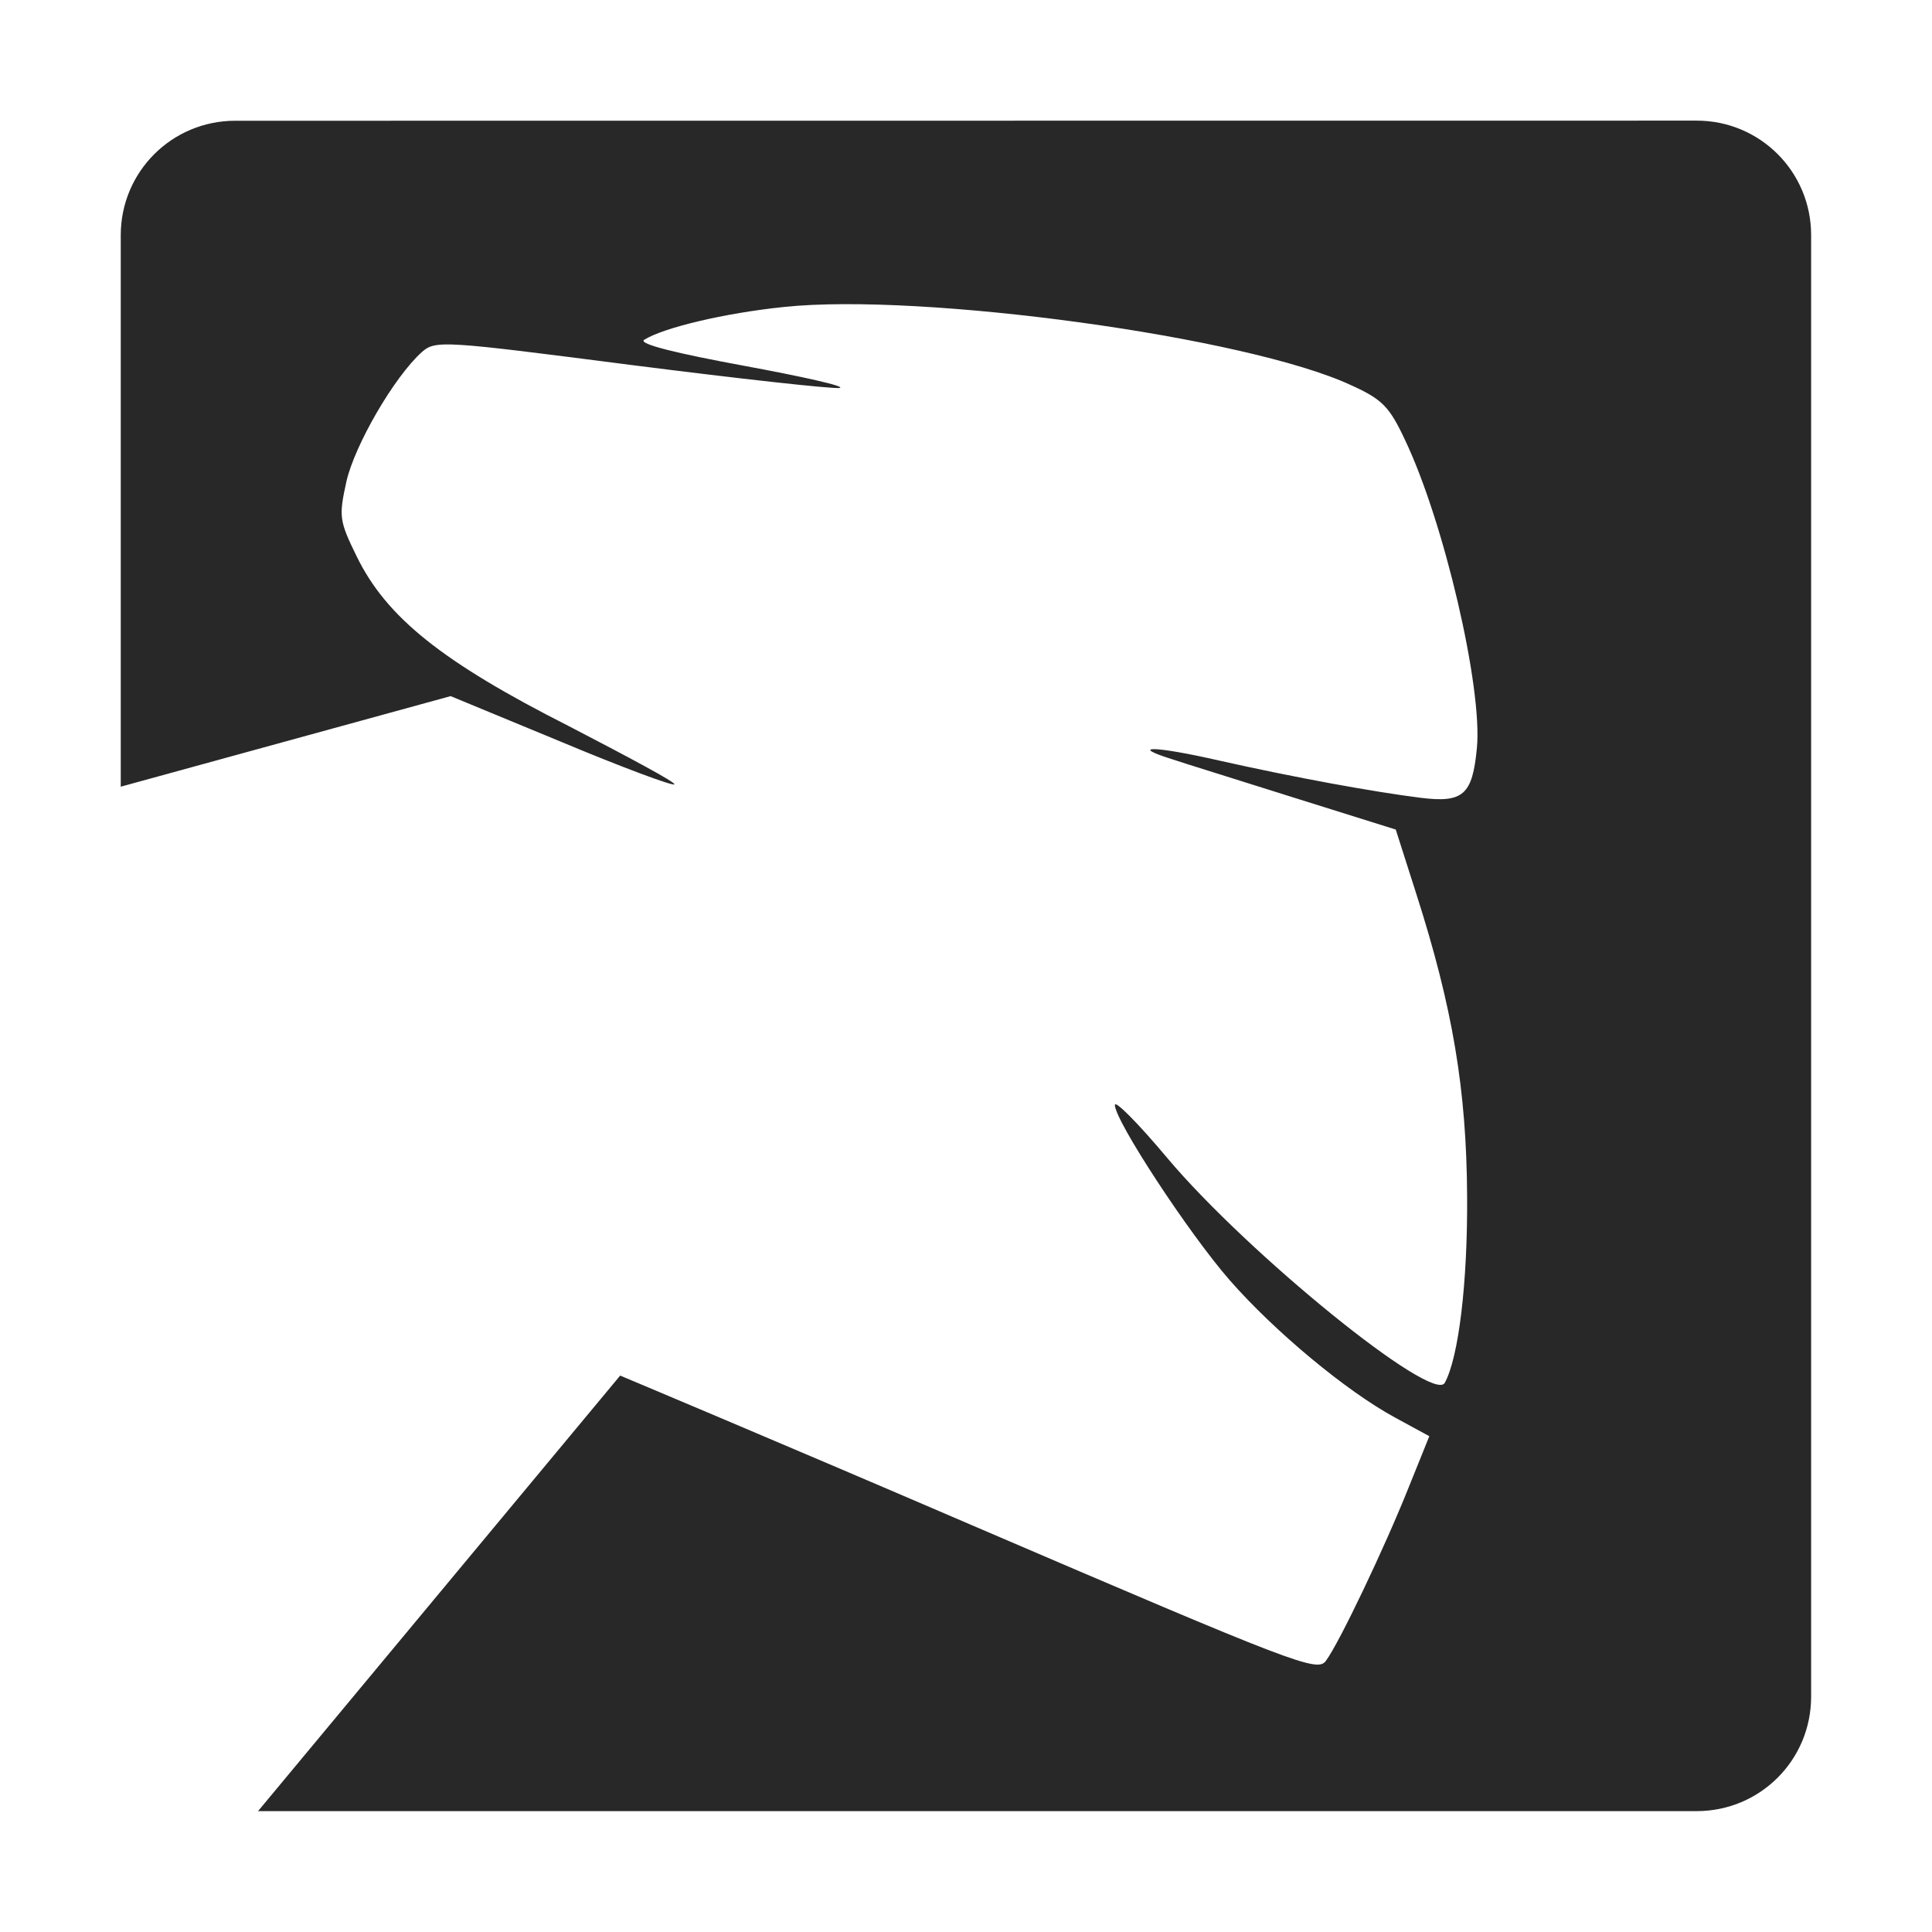 <svg width="16" height="16" version="1.1" xmlns="http://www.w3.org/2000/svg">
  <defs>
    <style id="current-color-scheme" type="text/css">.ColorScheme-Text { color:#282828; } .ColorScheme-Highlight { color:#458588; }</style>
  </defs>
  <path class="ColorScheme-Text" d="m1.948 1c-0.525 0-0.948 0.423-0.948 0.948v4.567l2.732-0.75 0.914 0.378c0.499 0.209 0.923 0.367 0.939 0.353 0.014-0.016-0.38-0.226-0.875-0.483-1.046-0.53-1.509-0.899-1.756-1.405-0.145-0.296-0.149-0.33-0.085-0.621 0.069-0.302 0.394-0.863 0.623-1.07 0.114-0.101 0.171-0.096 1.738 0.106 0.895 0.114 1.665 0.199 1.724 0.19 0.053-0.014-0.307-0.094-0.799-0.185-0.547-0.101-0.865-0.178-0.822-0.213 0.16-0.101 0.666-0.222 1.161-0.273 1.143-0.12 3.836 0.247 4.695 0.648 0.259 0.117 0.318 0.179 0.446 0.452 0.325 0.681 0.644 2.056 0.596 2.553-0.037 0.387-0.112 0.456-0.466 0.412-0.396-0.05-1.039-0.167-1.671-0.309-0.526-0.12-0.753-0.126-0.392-0.012 0.103 0.035 0.563 0.177 1.024 0.323l0.833 0.261 0.169 0.529c0.302 0.942 0.417 1.625 0.422 2.503 0.005 0.72-0.07 1.339-0.185 1.55-0.096 0.177-1.633-1.071-2.299-1.863-0.238-0.284-0.433-0.481-0.433-0.438 0 0.13 0.612 1.063 0.95 1.45 0.371 0.424 0.964 0.918 1.369 1.138l0.285 0.155-0.171 0.424c-0.199 0.499-0.576 1.29-0.686 1.437-0.071 0.096-0.25 0.027-2.929-1.123-1.566-0.674-2.915-1.24-2.915-1.24l-2.999 3.607h11.914c0.525 0 0.948-0.423 0.948-0.948v-12.104c0-0.525-0.423-0.948-0.948-0.948z" fill="currentColor"/>
</svg>
